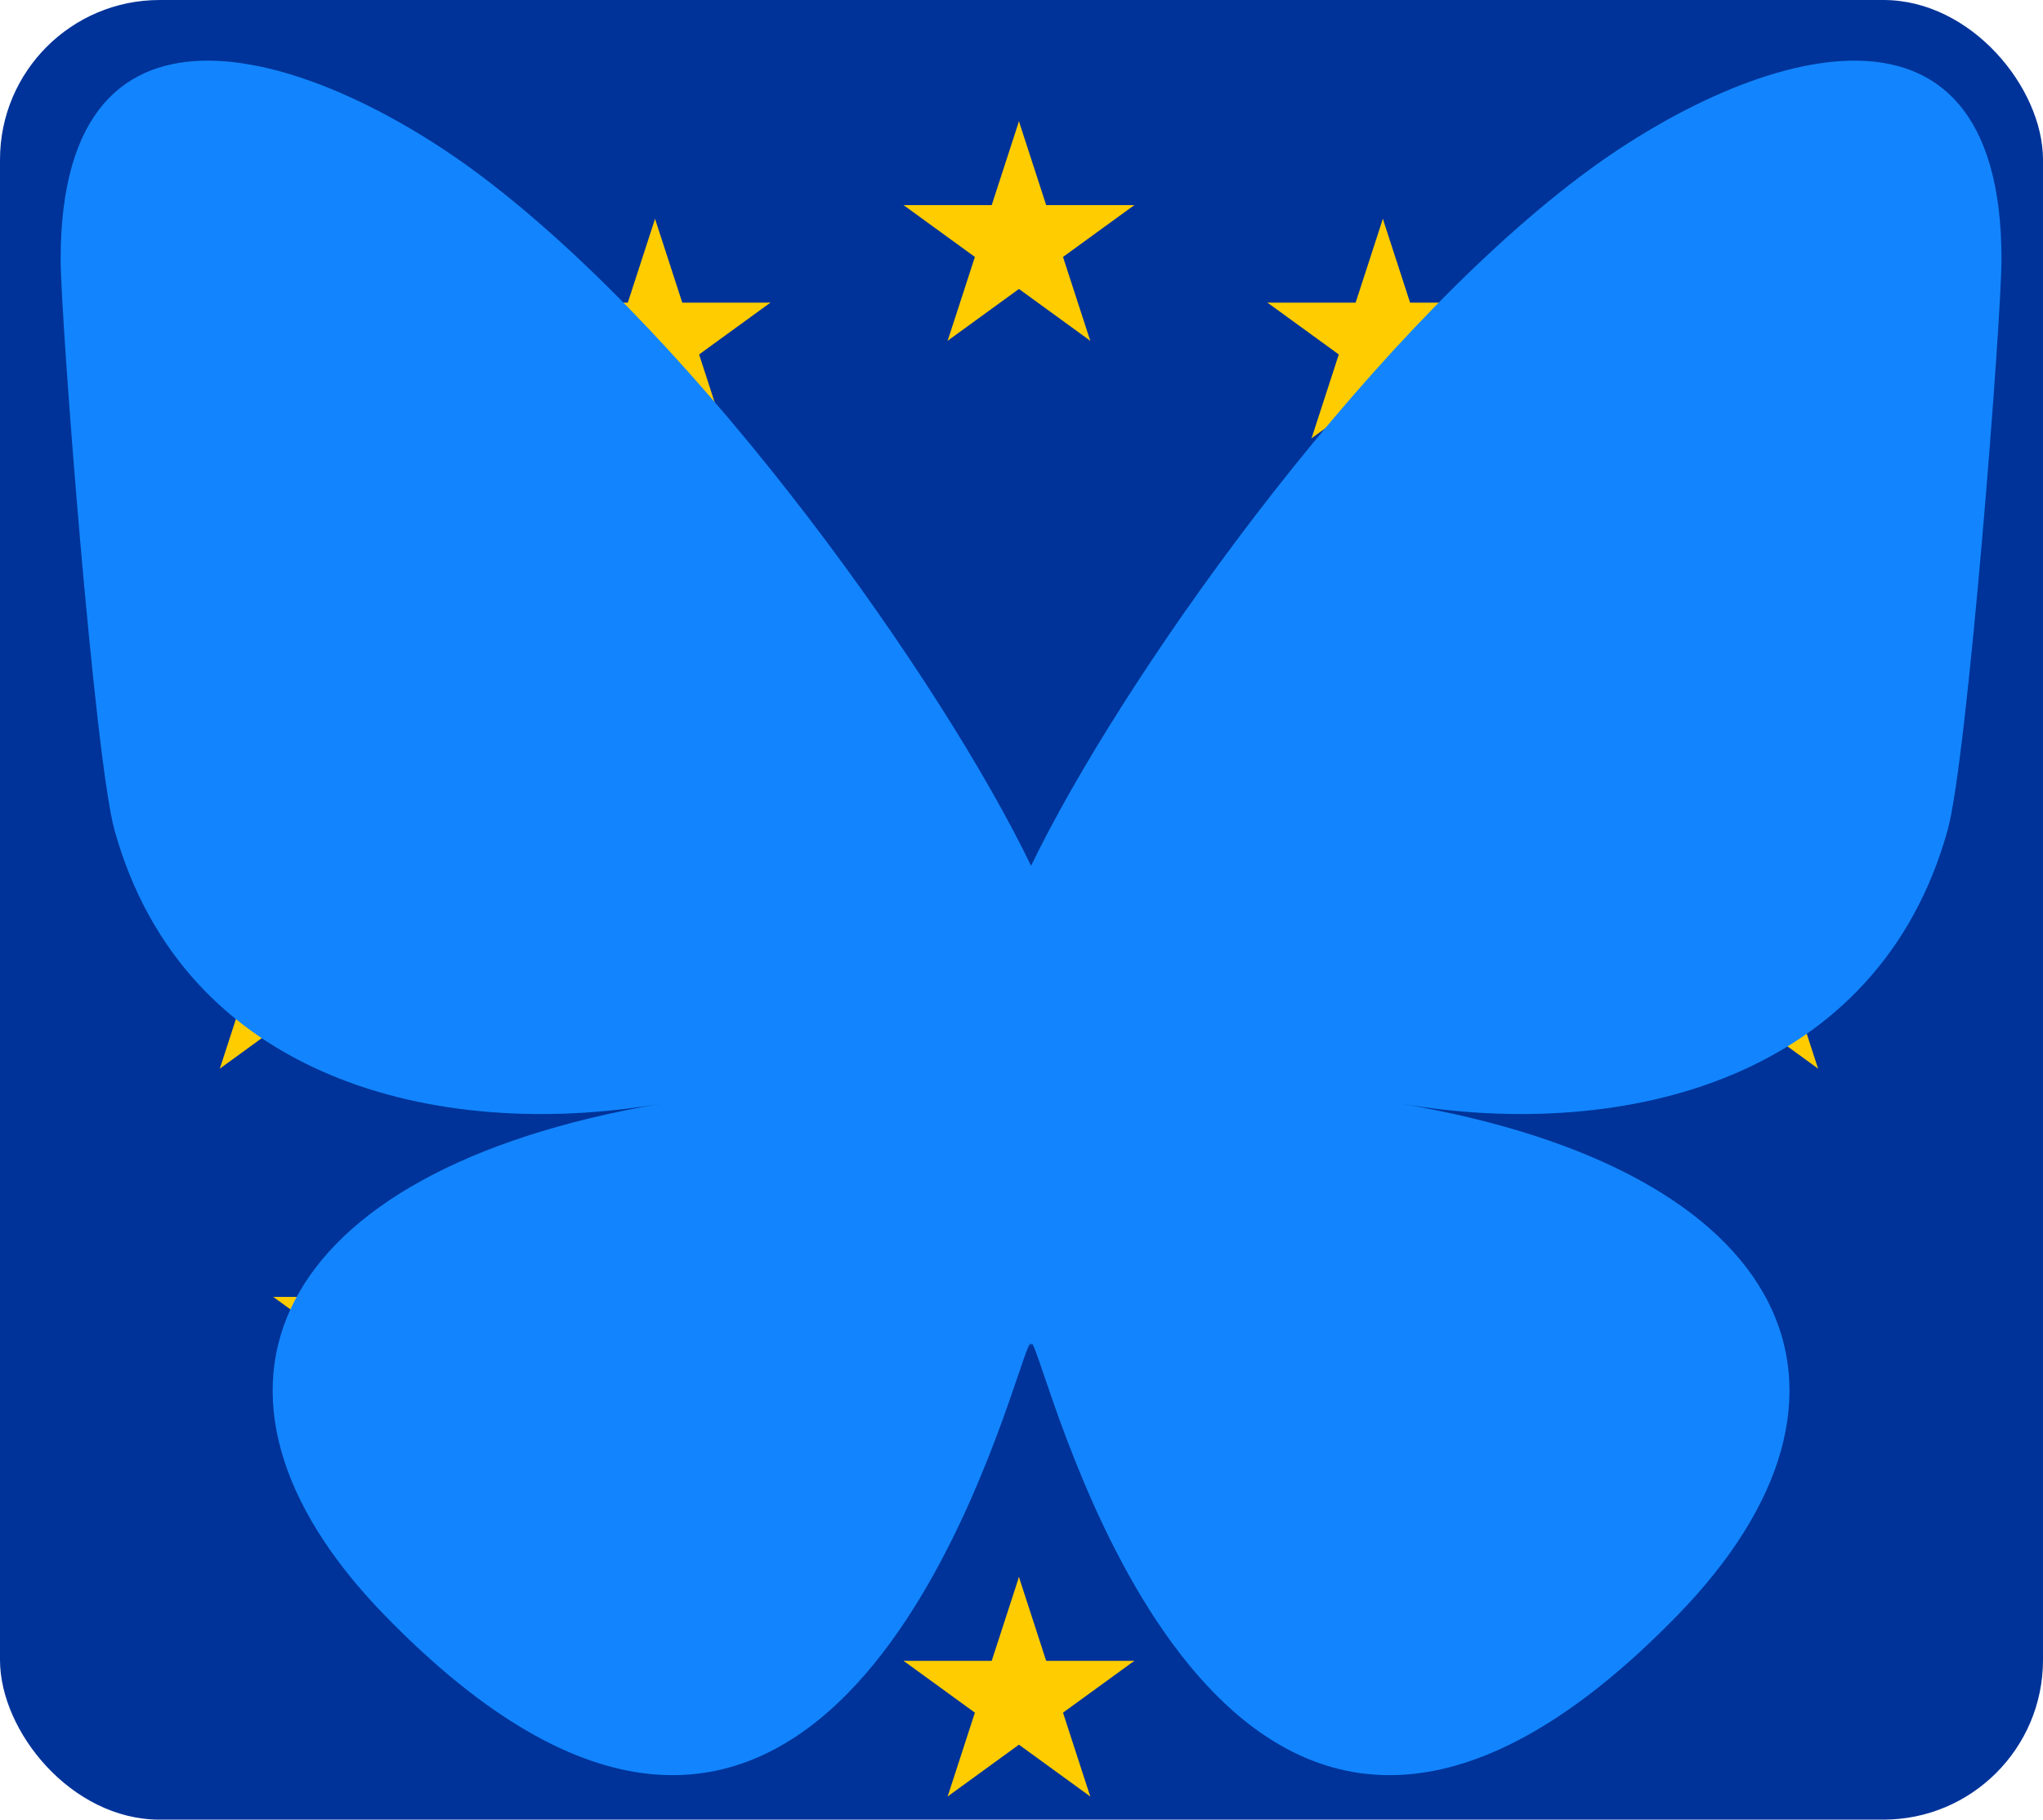 <svg xmlns="http://www.w3.org/2000/svg" xmlns:xlink="http://www.w3.org/1999/xlink" version="1.1" viewBox="0 0 64 57">
    <desc>European flag</desc>
    <defs>
        <g id="s">
            <g id="c">
                <path id="t" d="M0,0v1h0.5z" transform="translate(0,-1)rotate(18)" />
                <use xlink:href="#t" transform="scale(-1,1)" />
            </g>
            <g id="a">
                <use xlink:href="#c" transform="rotate(72)" />
                <use xlink:href="#c" transform="rotate(144)" />
            </g>
            <use xlink:href="#a" transform="scale(-1,1)" />
        </g>
    </defs>
    <rect fill="#039" width="64" height="57" rx="5" />
    <g fill="#fc0" transform="scale(3.8)translate(8.4,8)">
        <use xlink:href="#s" y="-6" />
        <use xlink:href="#s" y="6" />
        <g id="l">
            <use xlink:href="#s" x="-6" />
            <use xlink:href="#s" transform="rotate(150)translate(0,6)rotate(66)" />
            <use xlink:href="#s" transform="rotate(120)translate(0,6)rotate(24)" />
            <use xlink:href="#s" transform="rotate(60)translate(0,6)rotate(12)" />
            <use xlink:href="#s" transform="rotate(30)translate(0,6)rotate(42)" />
        </g>
        <use xlink:href="#l" transform="scale(-1,1)" />
    </g>
    <path fill="#1285fe" transform="scale(0.95)translate(2,2)"
        d="M13.873 3.805C21.21 9.332 29.103 20.537 32 26.55v15.882c0-.338-.13.044-.41.867-1.512 4.456-7.418 21.847-20.923 7.944-7.111-7.32-3.819-14.64 9.125-16.85-7.405 1.264-15.73-.825-18.014-9.015C1.12 23.022 0 8.51 0 6.55 0-3.268 8.579-.182 13.873 3.805ZM50.127 3.805C42.79 9.332 34.897 20.537 32 26.55v15.882c0-.338.13.044.41.867 1.512 4.456 7.418 21.847 20.923 7.944 7.111-7.32 3.819-14.64-9.125-16.85 7.405 1.264 15.73-.825 18.014-9.015C62.88 23.022 64 8.51 64 6.55c0-9.818-8.578-6.732-13.873-2.745Z" />


</svg>